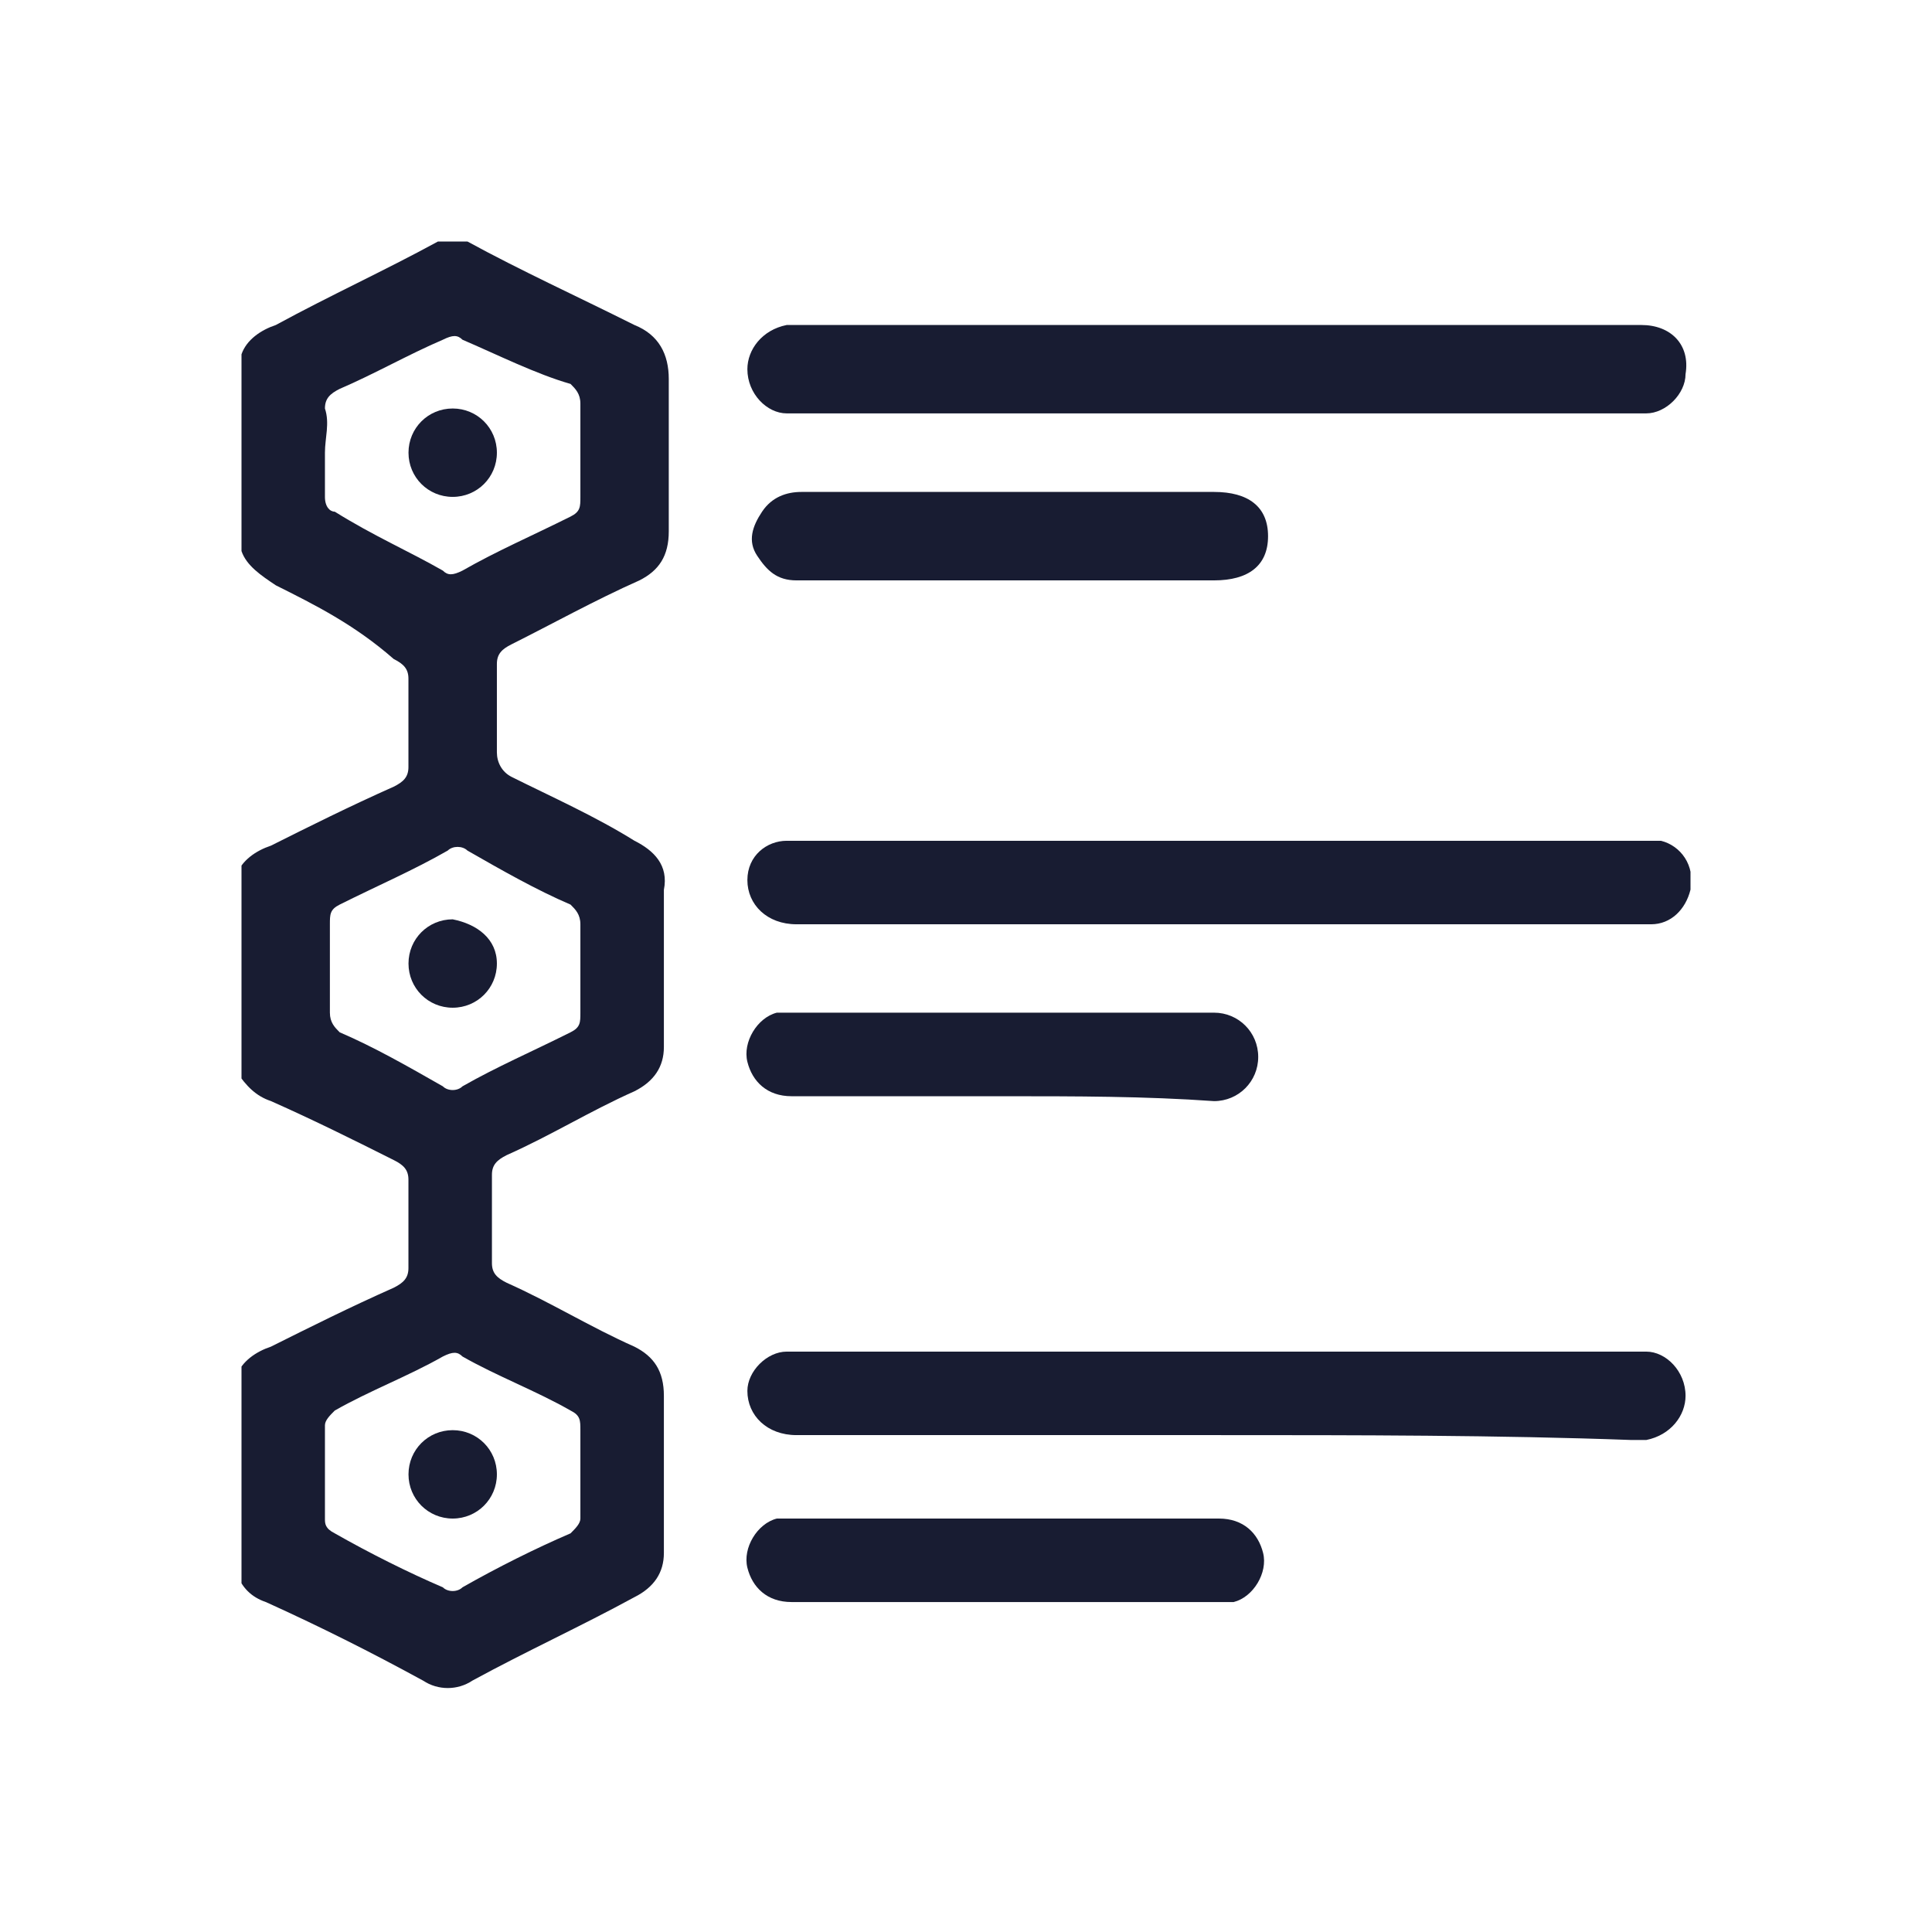 <svg width="32" height="32" viewBox="0 0 32 32" fill="none" xmlns="http://www.w3.org/2000/svg">
<g clip-path="url(#clip0_4394_18065)">
<path d="M7.742 4C8.637 4.488 9.532 4.895 10.508 5.383C10.915 5.546 11.077 5.871 11.077 6.278C11.077 7.092 11.077 7.986 11.077 8.8C11.077 9.207 10.915 9.451 10.589 9.614C9.857 9.939 9.125 10.346 8.474 10.671C8.311 10.752 8.23 10.834 8.23 10.997C8.23 11.485 8.23 11.973 8.23 12.461C8.23 12.624 8.311 12.786 8.474 12.868C9.125 13.193 9.857 13.519 10.508 13.925C10.833 14.088 11.077 14.332 10.996 14.739C10.996 15.634 10.996 16.448 10.996 17.342C10.996 17.668 10.833 17.912 10.508 18.075C9.776 18.4 9.125 18.807 8.393 19.132C8.23 19.214 8.148 19.295 8.148 19.458C8.148 19.946 8.148 20.434 8.148 20.922C8.148 21.085 8.23 21.166 8.393 21.247C9.125 21.573 9.776 21.98 10.508 22.305C10.833 22.468 10.996 22.712 10.996 23.119C10.996 24.014 10.996 24.827 10.996 25.722C10.996 26.047 10.833 26.291 10.508 26.454C9.613 26.942 8.718 27.349 7.823 27.837C7.579 28 7.254 28 7.009 27.837C6.115 27.349 5.301 26.942 4.406 26.536C4.162 26.454 3.999 26.291 3.918 26.047C3.918 24.99 3.918 23.851 3.918 22.793C3.999 22.549 4.243 22.386 4.487 22.305C5.138 21.98 5.789 21.654 6.521 21.329C6.684 21.247 6.765 21.166 6.765 21.003C6.765 20.515 6.765 20.027 6.765 19.539C6.765 19.376 6.684 19.295 6.521 19.214C5.871 18.888 5.22 18.563 4.487 18.237C4.243 18.156 4.081 17.993 3.918 17.749C3.918 16.692 3.918 15.553 3.918 14.495C3.999 14.251 4.243 14.088 4.487 14.007C5.138 13.681 5.789 13.356 6.521 13.03C6.684 12.949 6.765 12.868 6.765 12.705C6.765 12.217 6.765 11.729 6.765 11.241C6.765 11.078 6.684 10.997 6.521 10.915C5.871 10.346 5.22 10.02 4.569 9.695C4.325 9.532 4.081 9.369 3.999 9.125C3.999 8.068 3.999 6.929 3.999 5.871C4.081 5.627 4.325 5.464 4.569 5.383C5.464 4.895 6.359 4.488 7.254 4C7.416 4 7.579 4 7.742 4ZM9.613 24.42C9.613 24.176 9.613 23.932 9.613 23.688C9.613 23.525 9.613 23.444 9.45 23.363C8.881 23.037 8.23 22.793 7.66 22.468C7.579 22.386 7.498 22.386 7.335 22.468C6.765 22.793 6.115 23.037 5.545 23.363C5.464 23.444 5.382 23.525 5.382 23.607C5.382 24.095 5.382 24.664 5.382 25.152C5.382 25.234 5.382 25.315 5.545 25.397C6.115 25.722 6.765 26.047 7.335 26.291C7.416 26.373 7.579 26.373 7.66 26.291C8.23 25.966 8.881 25.641 9.45 25.397C9.532 25.315 9.613 25.234 9.613 25.152C9.613 24.909 9.613 24.664 9.613 24.42ZM5.382 7.498C5.382 7.742 5.382 7.986 5.382 8.231C5.382 8.393 5.464 8.475 5.545 8.475C6.196 8.881 6.765 9.125 7.335 9.451C7.416 9.532 7.498 9.532 7.66 9.451C8.23 9.125 8.799 8.881 9.45 8.556C9.613 8.475 9.613 8.393 9.613 8.231C9.613 7.742 9.613 7.254 9.613 6.685C9.613 6.522 9.532 6.441 9.45 6.359C8.881 6.197 8.23 5.871 7.66 5.627C7.579 5.546 7.498 5.546 7.335 5.627C6.765 5.871 6.196 6.197 5.626 6.441C5.464 6.522 5.382 6.603 5.382 6.766C5.464 7.01 5.382 7.254 5.382 7.498ZM9.613 16.041C9.613 15.797 9.613 15.553 9.613 15.309C9.613 15.146 9.532 15.064 9.45 14.983C8.881 14.739 8.311 14.414 7.742 14.088C7.66 14.007 7.498 14.007 7.416 14.088C6.847 14.414 6.277 14.658 5.626 14.983C5.464 15.064 5.464 15.146 5.464 15.309C5.464 15.797 5.464 16.285 5.464 16.773C5.464 16.936 5.545 17.017 5.626 17.098C6.196 17.342 6.765 17.668 7.335 17.993C7.416 18.075 7.579 18.075 7.66 17.993C8.23 17.668 8.799 17.424 9.45 17.098C9.613 17.017 9.613 16.936 9.613 16.773C9.613 16.529 9.613 16.285 9.613 16.041Z" fill="#181C32"/>
<path d="M20.189 5.383C22.548 5.383 24.908 5.383 27.186 5.383C27.674 5.383 27.999 5.708 27.918 6.196C27.918 6.522 27.593 6.847 27.267 6.847C27.186 6.847 27.104 6.847 27.023 6.847C22.467 6.847 17.83 6.847 13.274 6.847C13.193 6.847 13.111 6.847 13.03 6.847C12.704 6.847 12.379 6.522 12.379 6.115C12.379 5.79 12.623 5.464 13.03 5.383C13.111 5.383 13.193 5.383 13.274 5.383C15.633 5.383 17.911 5.383 20.189 5.383Z" fill="#181C32"/>
<path d="M20.189 15.309C17.83 15.309 15.552 15.309 13.193 15.309C12.704 15.309 12.379 14.983 12.379 14.577C12.379 14.17 12.704 13.926 13.03 13.926C13.111 13.926 13.111 13.926 13.193 13.926C17.83 13.926 22.548 13.926 27.186 13.926C27.267 13.926 27.348 13.926 27.511 13.926C27.837 14.007 28.081 14.333 27.999 14.739C27.918 15.065 27.674 15.309 27.348 15.309C27.267 15.309 27.186 15.309 27.104 15.309C24.745 15.309 22.467 15.309 20.189 15.309Z" fill="#181C32"/>
<path d="M20.189 23.77C17.83 23.77 15.552 23.77 13.193 23.77C12.704 23.77 12.379 23.444 12.379 23.038C12.379 22.712 12.704 22.387 13.03 22.387C13.111 22.387 13.193 22.387 13.274 22.387C17.83 22.387 22.467 22.387 27.023 22.387C27.104 22.387 27.186 22.387 27.267 22.387C27.593 22.387 27.918 22.712 27.918 23.119C27.918 23.444 27.674 23.77 27.267 23.851C27.186 23.851 27.104 23.851 27.023 23.851C24.826 23.77 22.467 23.77 20.189 23.77Z" fill="#181C32"/>
<path d="M16.691 9.613C15.552 9.613 14.332 9.613 13.193 9.613C12.867 9.613 12.704 9.45 12.542 9.206C12.379 8.962 12.46 8.718 12.623 8.474C12.786 8.23 13.03 8.148 13.274 8.148C14.982 8.148 16.61 8.148 18.318 8.148C18.888 8.148 19.538 8.148 20.108 8.148C20.677 8.148 21.003 8.393 21.003 8.881C21.003 9.369 20.677 9.613 20.108 9.613C18.888 9.613 17.749 9.613 16.691 9.613Z" fill="#181C32"/>
<path d="M16.61 18.157C15.471 18.157 14.25 18.157 13.111 18.157C12.704 18.157 12.46 17.912 12.379 17.587C12.298 17.262 12.542 16.855 12.867 16.773C12.948 16.773 13.03 16.773 13.111 16.773C15.471 16.773 17.83 16.773 20.108 16.773C20.515 16.773 20.84 17.099 20.84 17.506C20.84 17.912 20.515 18.238 20.108 18.238C18.969 18.157 17.83 18.157 16.61 18.157Z" fill="#181C32"/>
<path d="M16.691 25.152C17.83 25.152 19.05 25.152 20.189 25.152C20.596 25.152 20.84 25.396 20.921 25.722C21.003 26.047 20.759 26.454 20.433 26.535C20.352 26.535 20.271 26.535 20.189 26.535C17.83 26.535 15.471 26.535 13.111 26.535C12.704 26.535 12.46 26.291 12.379 25.966C12.298 25.64 12.542 25.234 12.867 25.152C12.948 25.152 13.111 25.152 13.193 25.152C14.413 25.152 15.552 25.152 16.691 25.152Z" fill="#181C32"/>
<path d="M7.498 23.688C7.905 23.688 8.23 24.013 8.23 24.42C8.23 24.826 7.905 25.152 7.498 25.152C7.091 25.152 6.766 24.826 6.766 24.42C6.766 24.013 7.091 23.688 7.498 23.688Z" fill="#181C32"/>
<path d="M7.498 8.23C7.091 8.23 6.766 7.905 6.766 7.498C6.766 7.091 7.091 6.766 7.498 6.766C7.905 6.766 8.23 7.091 8.23 7.498C8.23 7.905 7.905 8.23 7.498 8.23Z" fill="#181C32"/>
<path d="M8.23 15.959C8.23 16.366 7.905 16.691 7.498 16.691C7.091 16.691 6.766 16.366 6.766 15.959C6.766 15.552 7.091 15.227 7.498 15.227C7.905 15.308 8.23 15.552 8.23 15.959Z" fill="#181C32"/>
</g>
<defs>
<clipPath id="clip0_4394_18065">
<rect width="24" height="24" fill="white" transform="translate(4 4)"/>
</clipPath>
</defs>
</svg>
